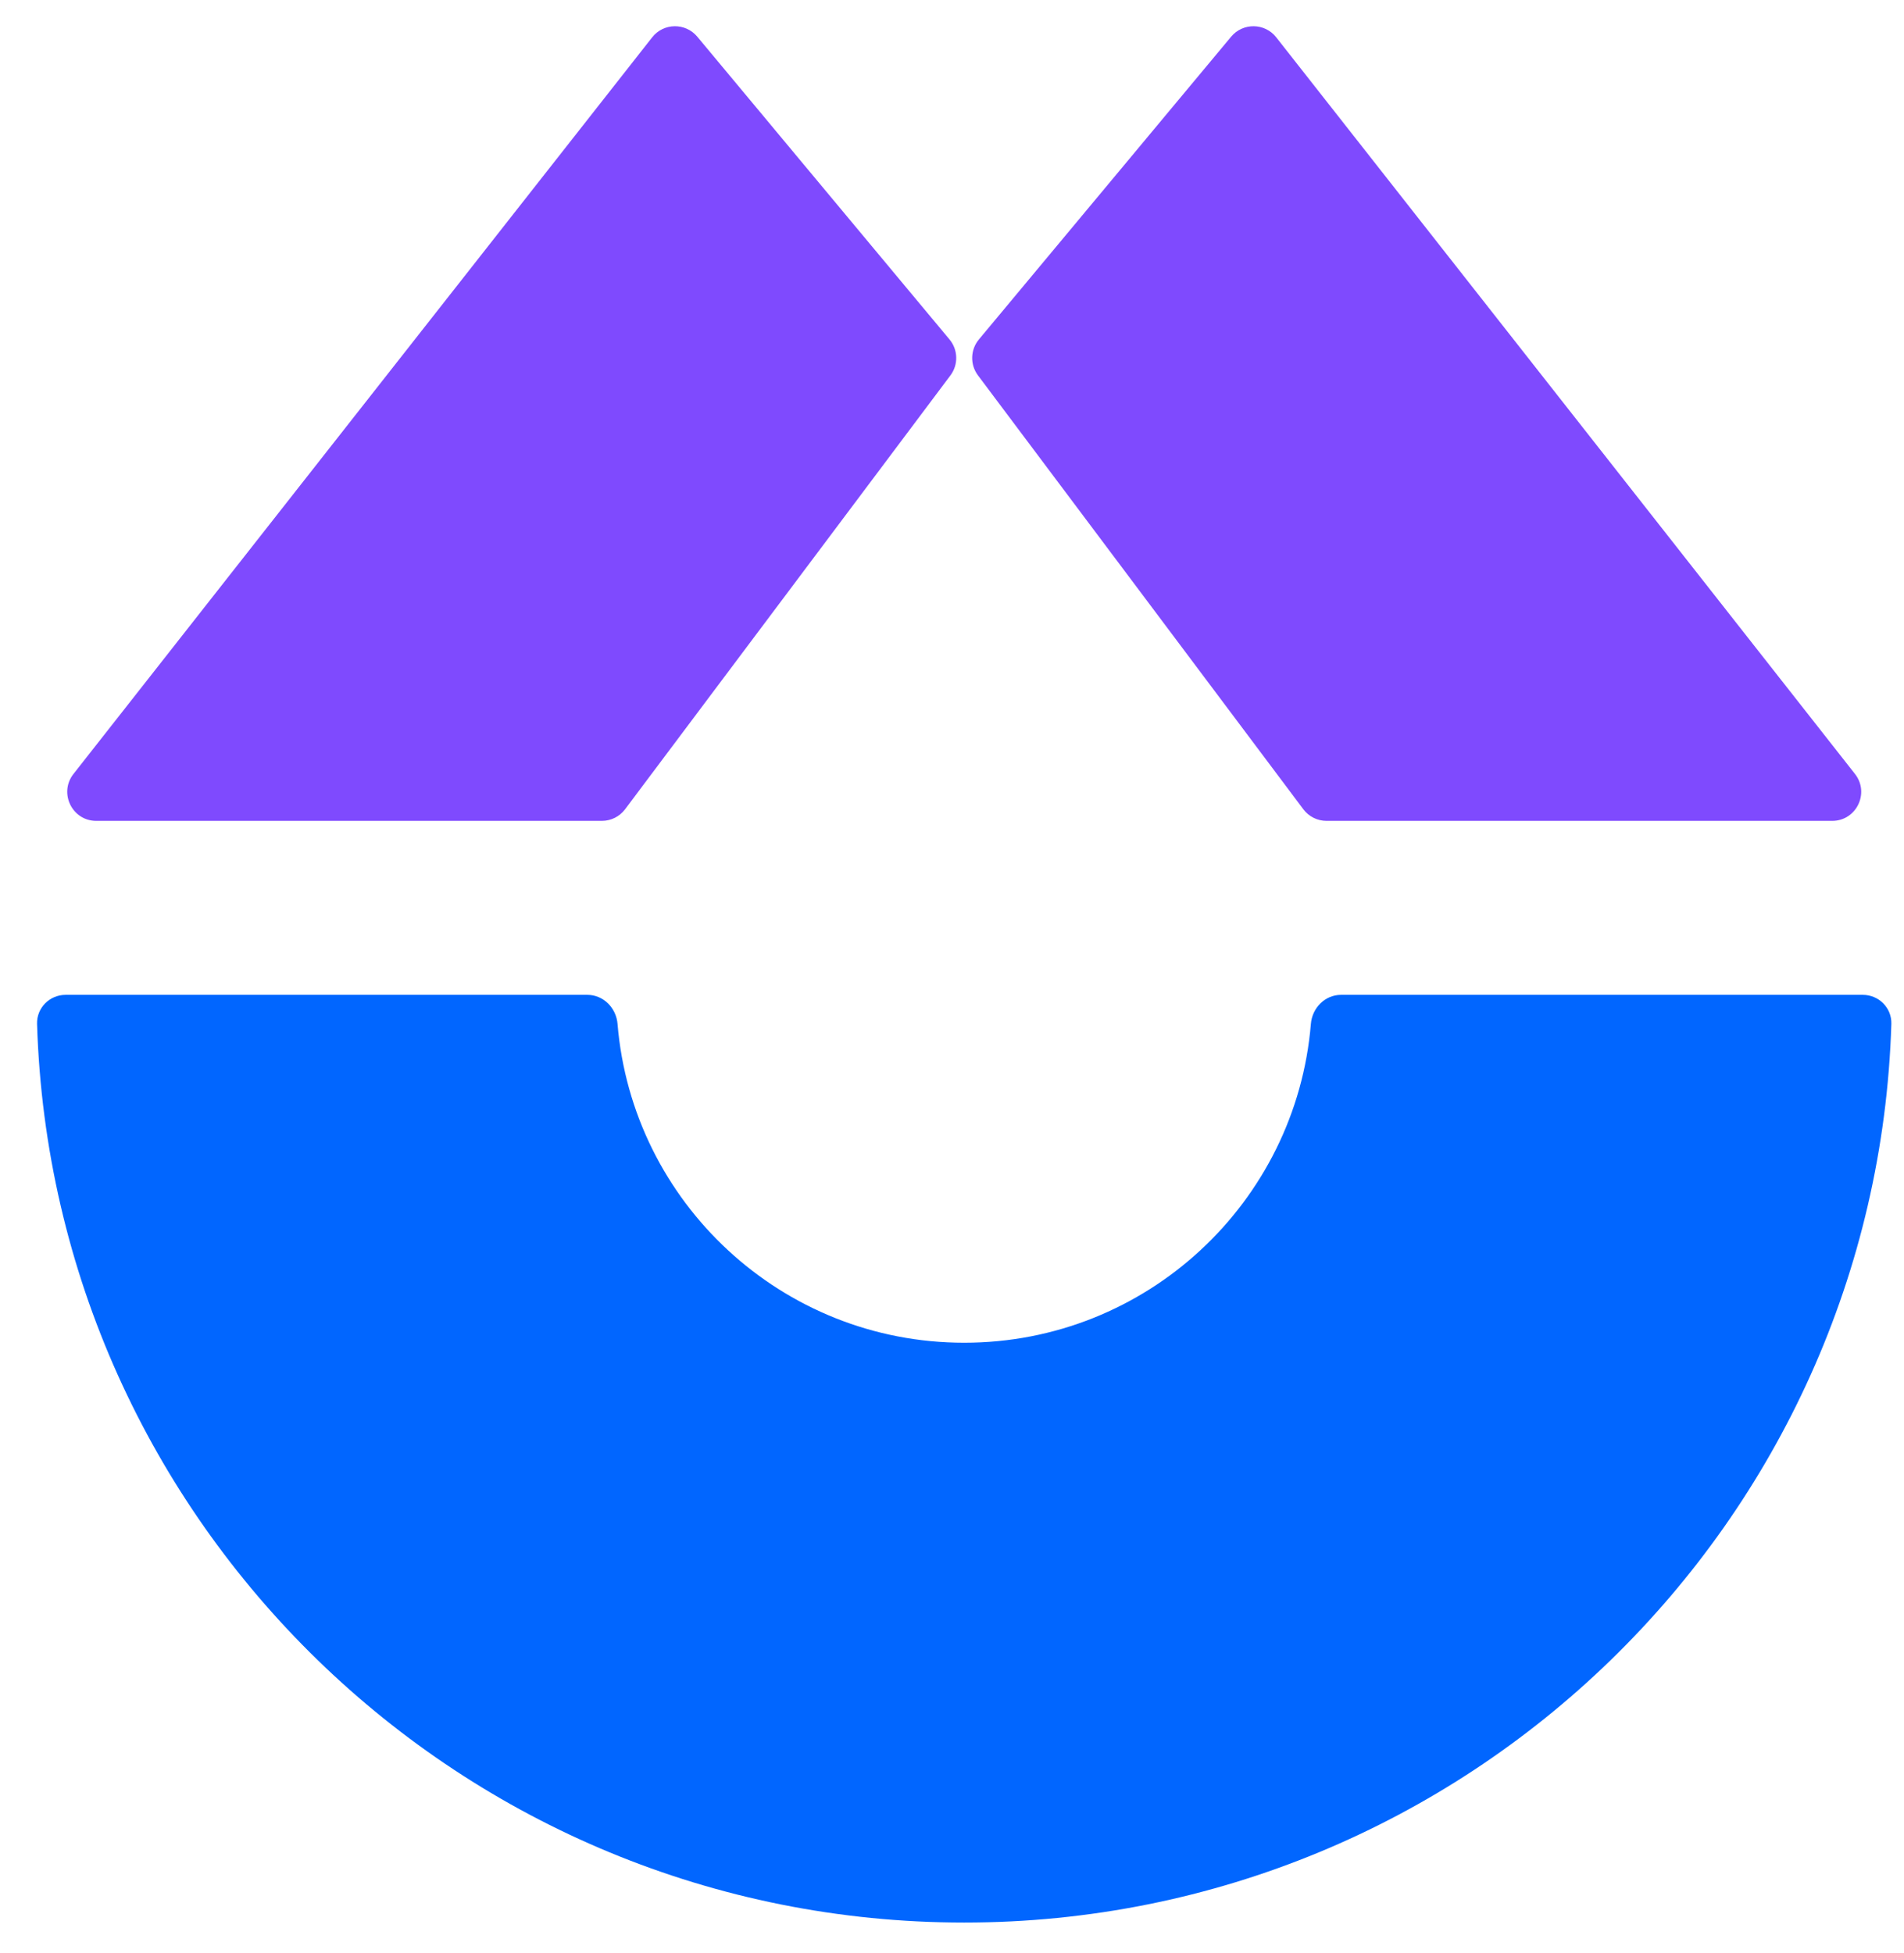 <?xml version="1.0" encoding="UTF-8" standalone="no"?>
<svg
   width="39"
   height="40"
   viewBox="0 0 39 40"
   fill="none"
   version="1.1"
   id="svg3"
   xmlns="http://www.w3.org/2000/svg"
   xmlns:svg="http://www.w3.org/2000/svg">
  <defs
     id="defs3" />
  <path
     d="m 13.359,0.764 c 0.233,-0.297 0.681,-0.303 0.923,-0.013 l 5.167,6.201 c 0.176,0.211 0.184,0.516 0.019,0.736 l -6.665,8.887 c -0.112,0.149 -0.288,0.237 -0.475,0.237 H 1.972 c -0.495,0 -0.773,-0.571 -0.467,-0.961 z"
     fill="#7f4afe"
     id="path1" />
  <path
     d="M 26.141,0.764 C 25.907,0.467 25.46,0.461 25.218,0.751 L 20.051,6.952 c -0.176,0.211 -0.184,0.516 -0.019,0.736 l 6.665,8.887 c 0.112,0.149 0.288,0.237 0.475,0.237 h 10.357 c 0.495,0 0.773,-0.571 0.467,-0.961 z"
     fill="#7f4afe"
     id="path2" />
  <path
     fill-rule="evenodd"
     clip-rule="evenodd"
     d="m 1.344,20.375 c -0.328,0 -0.595,0.267 -0.585,0.595 C 1.073,31.188 9.456,39.375 19.75,39.375 c 10.294,0 18.677,-8.187 18.991,-18.405 0.01,-0.328 -0.257,-0.595 -0.585,-0.595 H 27.469 c -0.328,0 -0.591,0.267 -0.618,0.594 -0.302,3.657 -3.365,6.531 -7.101,6.531 -3.735,0 -6.799,-2.874 -7.101,-6.531 -0.027,-0.327 -0.29,-0.594 -0.618,-0.594 z"
     fill="#0166ff"
     id="path3" />
</svg>
